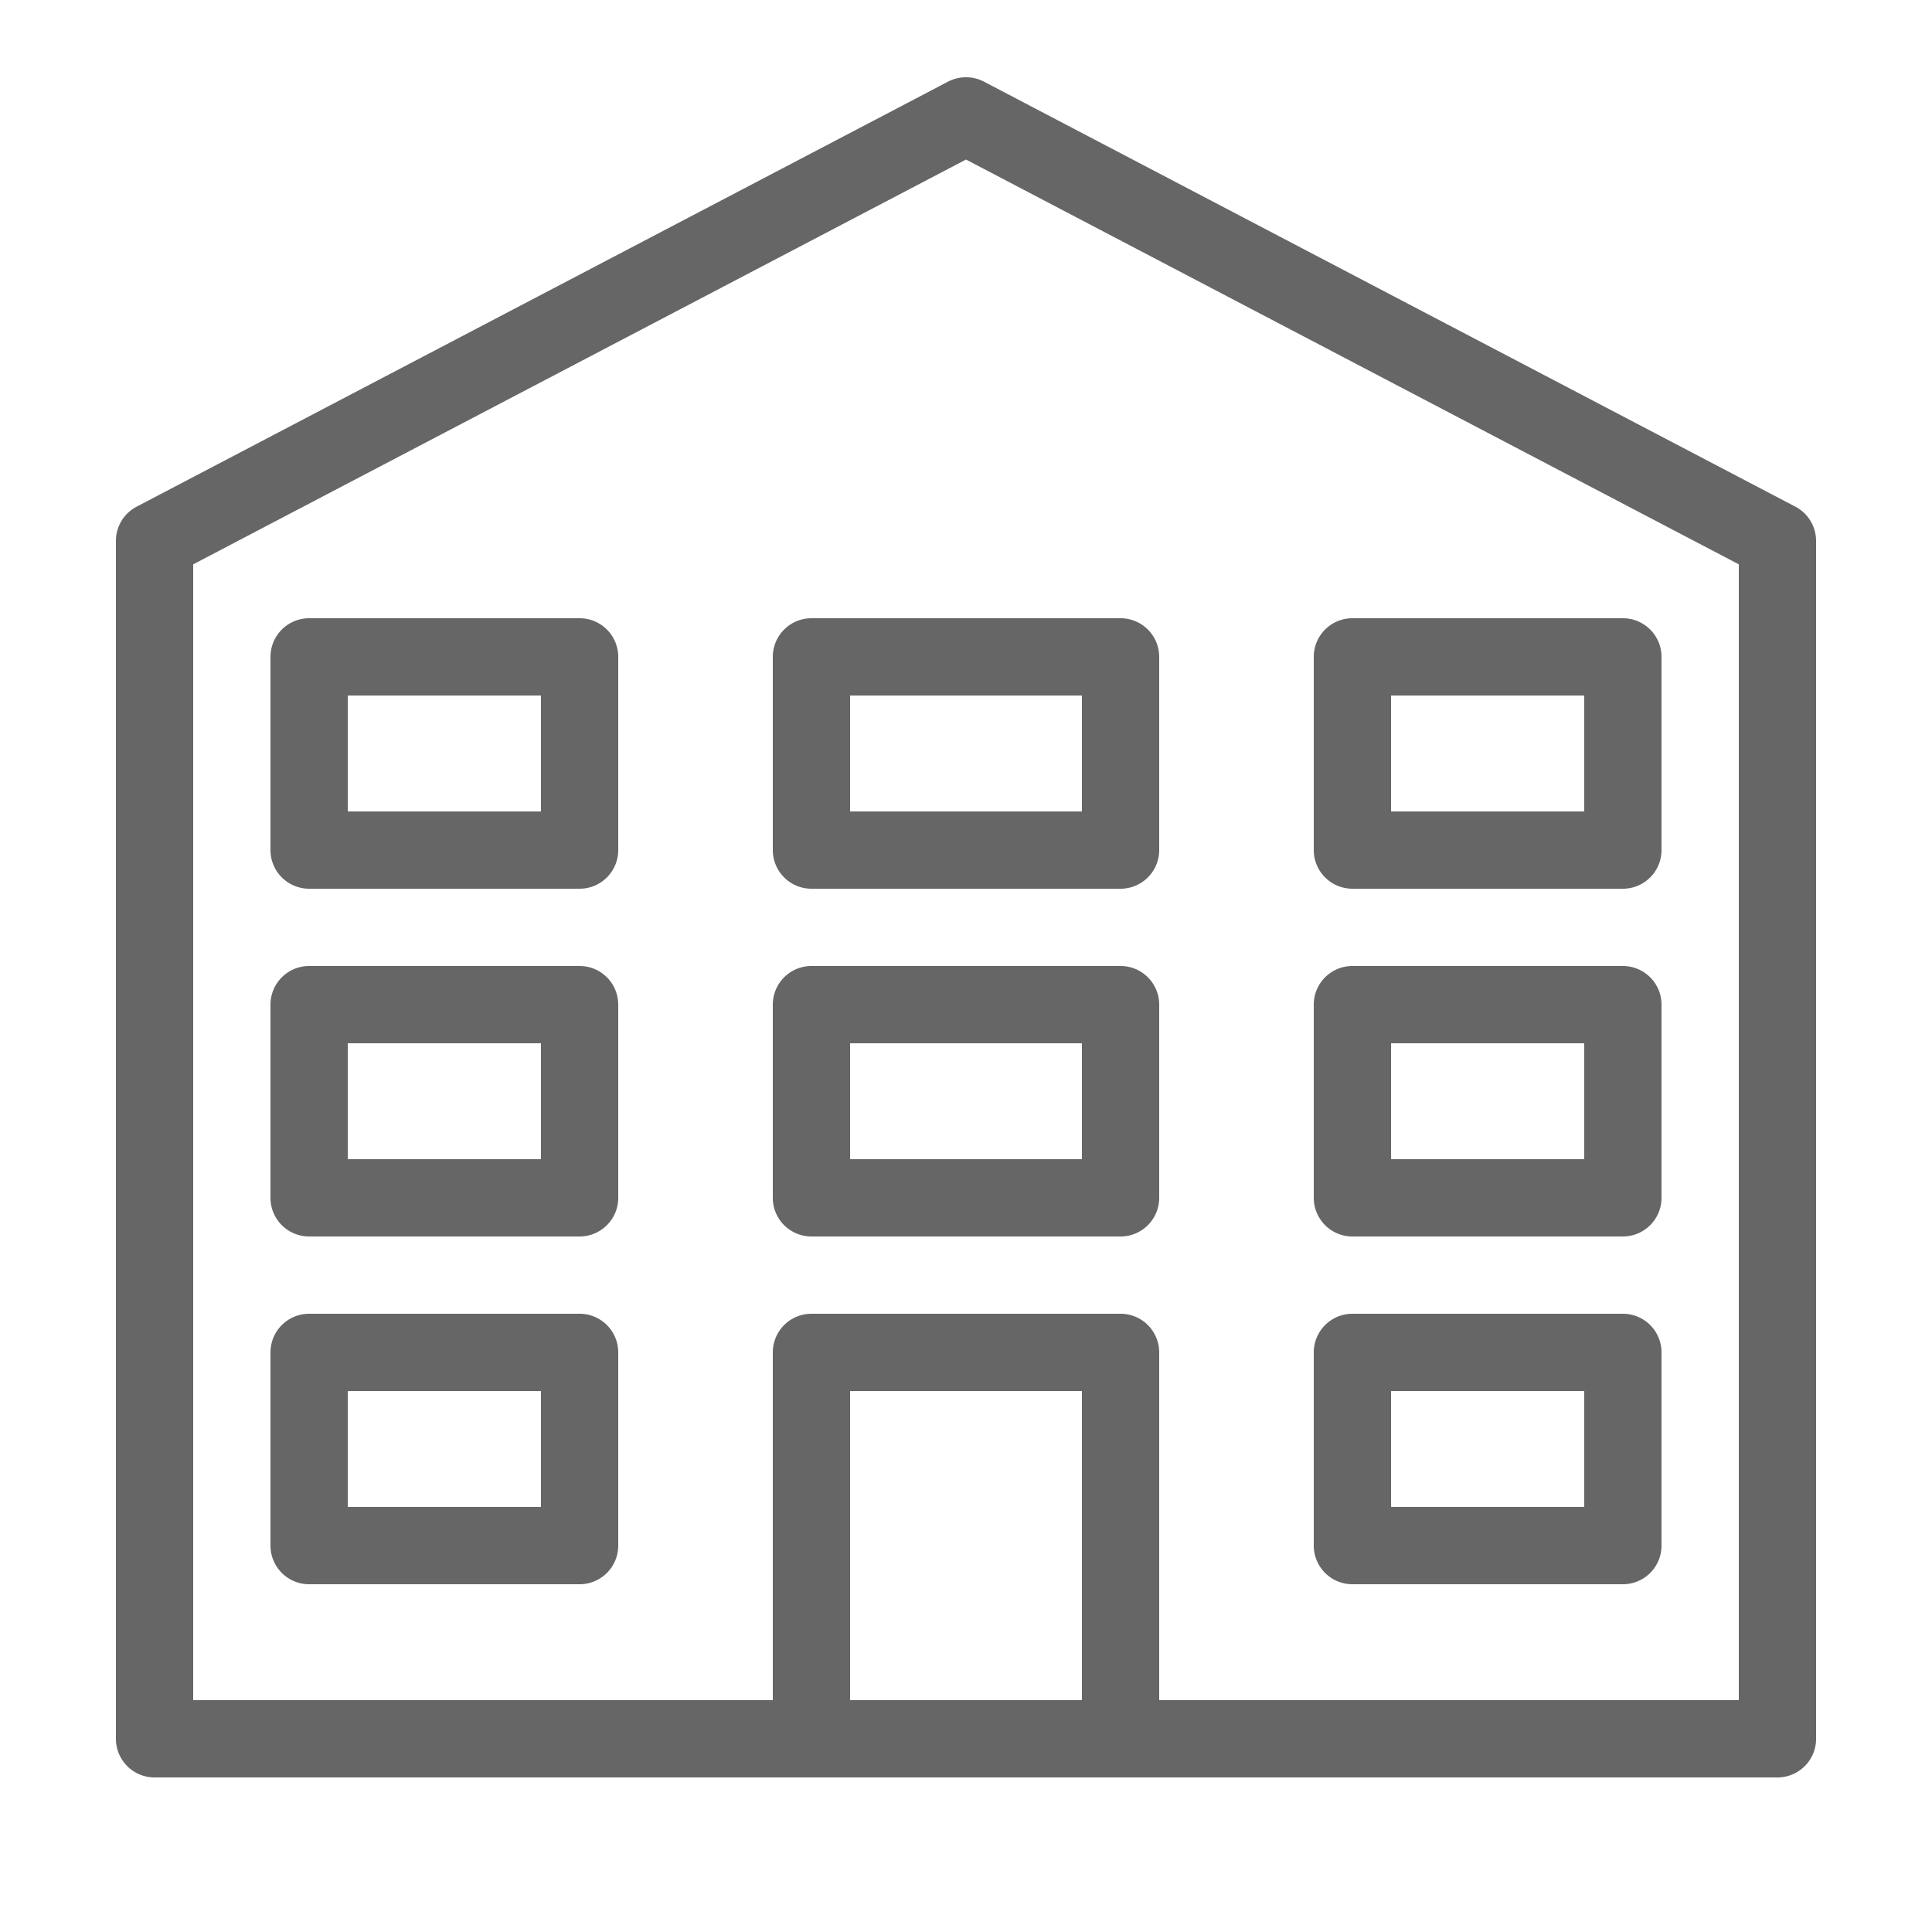 <svg xmlns="http://www.w3.org/2000/svg" viewBox="0 0 50 50" width="50" height="50" fill="#666"><path style="line-height:normal;text-indent:0;text-align:start;text-decoration-line:none;text-decoration-style:solid;text-decoration-color:#000;text-transform:none;block-progression:tb;isolation:auto;mix-blend-mode:normal" d="M 24.982 2 A 1 1 0 0 0 24.535 2.113 L 3.535 13.113 A 1 1 0 0 0 3 14 L 3 45 A 1 1 0 0 0 4 46 L 21 46 L 29 46 L 46 46 A 1 1 0 0 0 47 45 L 47 14 A 1 1 0 0 0 46.465 13.113 L 25.465 2.113 A 1 1 0 0 0 24.982 2 z M 25 4.129 L 45 14.605 L 45 44 L 30 44 L 30 35 A 1 1 0 0 0 29 34 L 21 34 A 1 1 0 0 0 20 35 L 20 44 L 5 44 L 5 14.605 L 25 4.129 z M 8 16 A 1 1 0 0 0 7 17 L 7 22 A 1 1 0 0 0 8 23 L 15 23 A 1 1 0 0 0 16 22 L 16 17 A 1 1 0 0 0 15 16 L 8 16 z M 21 16 A 1 1 0 0 0 20 17 L 20 22 A 1 1 0 0 0 21 23 L 29 23 A 1 1 0 0 0 30 22 L 30 17 A 1 1 0 0 0 29 16 L 21 16 z M 35 16 A 1 1 0 0 0 34 17 L 34 22 A 1 1 0 0 0 35 23 L 42 23 A 1 1 0 0 0 43 22 L 43 17 A 1 1 0 0 0 42 16 L 35 16 z M 9 18 L 14 18 L 14 21 L 9 21 L 9 18 z M 22 18 L 28 18 L 28 21 L 22 21 L 22 18 z M 36 18 L 41 18 L 41 21 L 36 21 L 36 18 z M 8 25 A 1 1 0 0 0 7 26 L 7 31 A 1 1 0 0 0 8 32 L 15 32 A 1 1 0 0 0 16 31 L 16 26 A 1 1 0 0 0 15 25 L 8 25 z M 21 25 A 1 1 0 0 0 20 26 L 20 31 A 1 1 0 0 0 21 32 L 29 32 A 1 1 0 0 0 30 31 L 30 26 A 1 1 0 0 0 29 25 L 21 25 z M 35 25 A 1 1 0 0 0 34 26 L 34 31 A 1 1 0 0 0 35 32 L 42 32 A 1 1 0 0 0 43 31 L 43 26 A 1 1 0 0 0 42 25 L 35 25 z M 9 27 L 14 27 L 14 30 L 9 30 L 9 27 z M 22 27 L 28 27 L 28 30 L 22 30 L 22 27 z M 36 27 L 41 27 L 41 30 L 36 30 L 36 27 z M 8 34 A 1 1 0 0 0 7 35 L 7 40 A 1 1 0 0 0 8 41 L 15 41 A 1 1 0 0 0 16 40 L 16 35 A 1 1 0 0 0 15 34 L 8 34 z M 35 34 A 1 1 0 0 0 34 35 L 34 40 A 1 1 0 0 0 35 41 L 42 41 A 1 1 0 0 0 43 40 L 43 35 A 1 1 0 0 0 42 34 L 35 34 z M 9 36 L 14 36 L 14 39 L 9 39 L 9 36 z M 22 36 L 28 36 L 28 44 L 22 44 L 22 36 z M 36 36 L 41 36 L 41 39 L 36 39 L 36 36 z"/></svg>